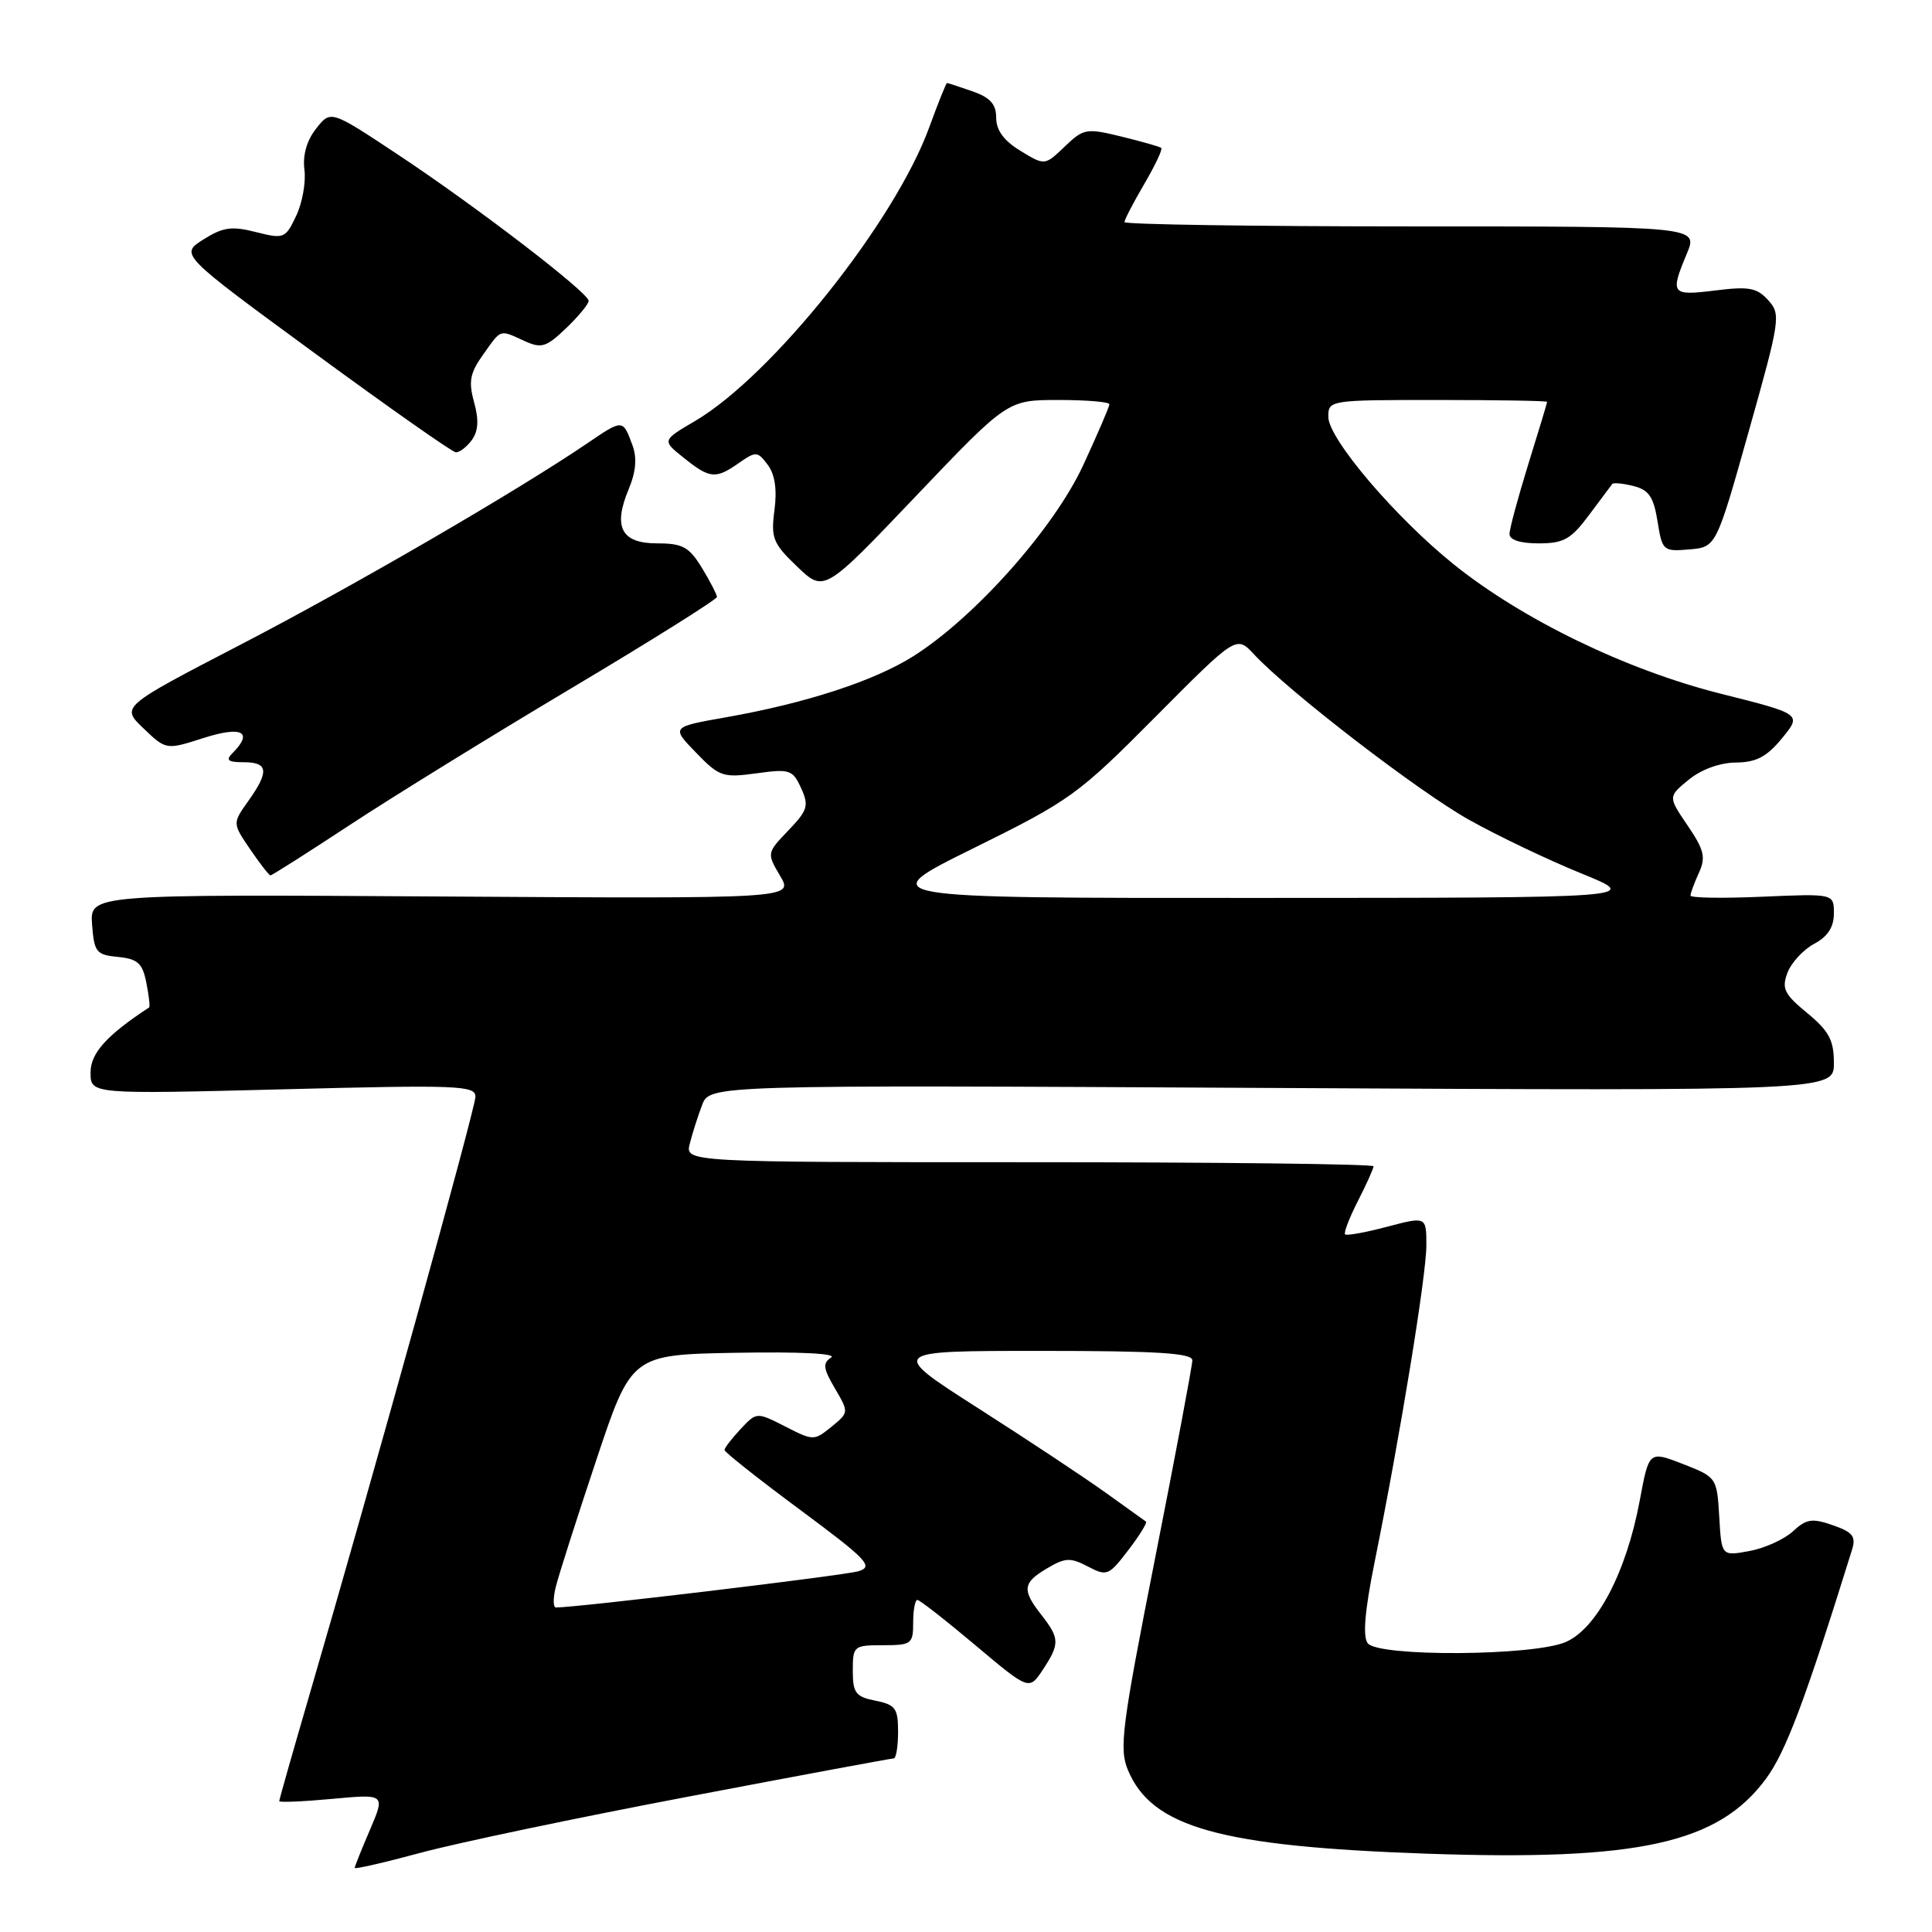 <?xml version="1.0" encoding="UTF-8" standalone="no"?>
<!DOCTYPE svg PUBLIC "-//W3C//DTD SVG 1.1//EN" "http://www.w3.org/Graphics/SVG/1.1/DTD/svg11.dtd" >
<svg xmlns="http://www.w3.org/2000/svg" xmlns:xlink="http://www.w3.org/1999/xlink" version="1.1" viewBox="0 0 256 256">
 <g >
 <path fill="currentColor"
d=" M 91.17 238.07 C 105.83 235.28 118.09 233.00 118.42 233.00 C 118.74 233.00 119.00 231.41 119.00 229.47 C 119.00 226.36 118.65 225.88 116.00 225.35 C 113.38 224.83 113.00 224.32 113.00 221.38 C 113.00 218.10 113.12 218.00 117.00 218.00 C 120.78 218.00 121.00 217.83 121.00 215.00 C 121.00 213.35 121.25 212.00 121.56 212.00 C 121.86 212.00 125.32 214.70 129.24 218.00 C 136.36 223.99 136.36 223.99 138.18 221.25 C 140.44 217.81 140.42 217.10 138.00 214.00 C 135.39 210.66 135.50 209.73 138.75 207.81 C 141.14 206.39 141.84 206.36 144.15 207.57 C 146.67 208.89 146.92 208.79 149.50 205.41 C 150.99 203.46 152.04 201.76 151.85 201.62 C 151.66 201.49 149.24 199.75 146.48 197.77 C 143.72 195.79 136.13 190.76 129.60 186.59 C 117.74 179.00 117.74 179.00 137.87 179.00 C 153.31 179.00 158.00 179.29 157.99 180.25 C 157.99 180.94 155.77 192.73 153.06 206.45 C 148.64 228.82 148.27 231.72 149.46 234.55 C 152.63 242.14 161.65 244.66 189.00 245.62 C 217.12 246.60 227.69 244.27 234.01 235.68 C 236.64 232.10 239.17 225.37 245.40 205.36 C 245.95 203.59 245.51 203.02 242.86 202.10 C 240.11 201.14 239.35 201.26 237.57 202.91 C 236.43 203.97 233.84 205.14 231.81 205.52 C 228.11 206.20 228.11 206.20 227.81 200.98 C 227.50 195.79 227.46 195.73 223.00 193.99 C 218.50 192.24 218.50 192.24 217.28 198.80 C 215.51 208.34 211.55 215.87 207.41 217.60 C 203.01 219.44 182.69 219.55 181.24 217.75 C 180.55 216.89 180.83 213.50 182.14 207.00 C 185.54 190.18 189.00 168.99 189.00 165.03 C 189.00 161.18 189.00 161.18 183.80 162.55 C 180.93 163.31 178.43 163.76 178.23 163.56 C 178.03 163.36 178.79 161.37 179.93 159.14 C 181.07 156.91 182.00 154.84 182.00 154.54 C 182.00 154.24 161.48 154.00 136.39 154.00 C 90.78 154.00 90.78 154.00 91.40 151.54 C 91.74 150.19 92.47 147.89 93.03 146.43 C 94.04 143.76 94.04 143.76 168.52 144.16 C 243.00 144.55 243.00 144.55 243.00 140.85 C 243.00 137.83 242.35 136.61 239.46 134.23 C 236.41 131.72 236.06 130.98 236.85 128.89 C 237.36 127.55 238.95 125.83 240.39 125.06 C 242.19 124.10 243.00 122.84 243.00 121.03 C 243.00 118.41 243.00 118.41 233.50 118.82 C 228.28 119.05 224.00 118.98 224.00 118.67 C 224.00 118.35 224.50 117.00 225.11 115.66 C 226.05 113.60 225.82 112.63 223.62 109.39 C 221.02 105.56 221.02 105.56 223.76 103.32 C 225.41 101.96 227.89 101.06 230.00 101.04 C 232.70 101.02 234.10 100.29 236.13 97.82 C 238.75 94.62 238.75 94.62 227.97 91.91 C 215.48 88.76 201.76 82.11 192.64 74.79 C 184.91 68.58 176.03 58.15 176.01 55.25 C 176.00 53.02 176.13 53.00 190.50 53.00 C 198.47 53.00 205.00 53.11 205.00 53.25 C 205.00 53.39 203.88 57.10 202.51 61.50 C 201.15 65.90 200.02 70.06 200.02 70.75 C 200.01 71.54 201.43 72.00 203.88 72.00 C 207.20 72.00 208.16 71.46 210.55 68.25 C 212.09 66.19 213.47 64.33 213.63 64.13 C 213.78 63.93 215.05 64.05 216.44 64.40 C 218.48 64.91 219.11 65.84 219.63 69.07 C 220.25 72.98 220.38 73.10 223.84 72.80 C 227.40 72.50 227.40 72.50 231.73 57.11 C 235.89 42.33 235.99 41.65 234.30 39.78 C 232.80 38.12 231.73 37.93 227.27 38.49 C 221.45 39.21 221.27 38.99 223.51 33.62 C 225.03 30.00 225.03 30.00 187.01 30.00 C 166.11 30.00 149.00 29.74 149.00 29.43 C 149.00 29.11 150.18 26.84 151.62 24.38 C 153.06 21.92 154.08 19.77 153.87 19.60 C 153.67 19.43 151.30 18.76 148.61 18.10 C 143.95 16.96 143.59 17.02 141.08 19.42 C 138.44 21.95 138.44 21.95 135.22 19.99 C 133.02 18.65 132.00 17.26 132.00 15.61 C 132.00 13.80 131.21 12.92 128.85 12.10 C 127.12 11.49 125.60 11.00 125.48 11.00 C 125.37 11.00 124.30 13.65 123.12 16.90 C 118.55 29.41 102.31 49.77 92.11 55.78 C 87.71 58.36 87.71 58.36 90.61 60.67 C 94.06 63.44 94.83 63.51 97.92 61.34 C 100.16 59.78 100.38 59.79 101.73 61.59 C 102.68 62.86 102.98 64.87 102.62 67.59 C 102.13 71.30 102.42 72.01 105.64 75.09 C 109.21 78.50 109.21 78.50 121.35 65.75 C 133.50 53.00 133.50 53.00 140.25 53.00 C 143.96 53.00 147.00 53.25 147.00 53.57 C 147.00 53.88 145.44 57.51 143.53 61.64 C 139.68 69.98 129.21 81.76 121.07 86.92 C 115.88 90.21 106.87 93.16 96.22 95.04 C 88.93 96.33 88.93 96.33 92.22 99.72 C 95.30 102.91 95.79 103.08 100.23 102.47 C 104.64 101.86 105.04 101.99 106.15 104.43 C 107.21 106.76 107.03 107.36 104.46 110.04 C 101.60 113.02 101.60 113.05 103.37 116.06 C 105.16 119.08 105.16 119.08 58.53 118.79 C 11.91 118.50 11.91 118.50 12.20 122.50 C 12.48 126.18 12.75 126.52 15.64 126.80 C 18.25 127.06 18.88 127.63 19.39 130.21 C 19.73 131.92 19.90 133.40 19.76 133.49 C 14.13 137.18 12.00 139.55 12.00 142.11 C 12.00 144.99 12.00 144.99 37.50 144.34 C 60.66 143.74 63.00 143.83 63.00 145.31 C 63.00 146.84 49.47 195.58 40.91 224.90 C 38.76 232.27 37.00 238.46 37.00 238.66 C 37.00 238.85 40.16 238.72 44.03 238.36 C 51.05 237.71 51.05 237.71 49.03 242.44 C 47.91 245.04 47.00 247.32 47.00 247.51 C 47.00 247.70 50.94 246.80 55.75 245.50 C 60.56 244.20 76.50 240.85 91.17 238.07 Z  M 46.34 109.32 C 51.93 105.64 65.16 97.48 75.75 91.17 C 86.34 84.86 95.00 79.42 95.00 79.10 C 94.99 78.77 94.10 77.04 93.01 75.25 C 91.31 72.47 90.46 72.00 87.08 72.00 C 82.32 72.00 81.20 69.85 83.31 64.80 C 84.27 62.51 84.42 60.67 83.81 59.01 C 82.52 55.52 82.56 55.52 77.82 58.74 C 68.44 65.11 46.71 77.73 31.76 85.48 C 16.02 93.65 16.02 93.65 19.01 96.51 C 22.01 99.38 22.01 99.38 27.00 97.78 C 32.07 96.16 33.62 96.98 30.80 99.80 C 29.87 100.73 30.20 101.00 32.30 101.00 C 35.55 101.00 35.69 102.22 32.90 106.14 C 30.80 109.09 30.80 109.09 33.15 112.54 C 34.44 114.43 35.65 115.99 35.84 115.99 C 36.03 116.00 40.76 112.99 46.34 109.32 Z  M 62.51 58.32 C 63.38 57.13 63.47 55.65 62.82 53.30 C 62.06 50.55 62.27 49.43 64.02 46.98 C 66.46 43.55 66.14 43.65 69.47 45.17 C 71.75 46.21 72.37 46.02 75.02 43.48 C 76.66 41.91 78.00 40.28 78.00 39.87 C 78.00 38.78 63.04 27.31 52.66 20.44 C 43.82 14.58 43.82 14.58 41.89 17.04 C 40.64 18.62 40.09 20.57 40.34 22.50 C 40.55 24.15 40.06 26.90 39.24 28.61 C 37.82 31.61 37.62 31.69 33.91 30.75 C 30.69 29.93 29.54 30.10 26.94 31.74 C 23.83 33.71 23.83 33.71 41.67 46.78 C 51.48 53.97 59.90 59.89 60.39 59.93 C 60.88 59.97 61.83 59.24 62.51 58.32 Z  M 73.65 210.25 C 74.02 208.74 76.43 201.20 79.00 193.50 C 83.67 179.50 83.67 179.50 97.59 179.25 C 105.96 179.10 110.95 179.35 110.13 179.88 C 108.99 180.62 109.07 181.32 110.63 183.97 C 112.49 187.15 112.49 187.16 110.17 189.06 C 107.87 190.92 107.77 190.92 104.05 189.02 C 100.26 187.09 100.26 187.09 98.13 189.36 C 96.96 190.61 96.00 191.86 96.00 192.13 C 96.00 192.41 100.51 195.98 106.02 200.06 C 114.93 206.67 115.78 207.57 113.77 208.19 C 111.97 208.75 76.51 213.00 73.67 213.00 C 73.28 213.00 73.27 211.76 73.65 210.25 Z  M 129.00 112.39 C 141.82 106.06 142.84 105.32 153.11 94.98 C 163.83 84.19 163.83 84.19 166.16 86.70 C 170.75 91.64 187.94 104.87 194.66 108.63 C 198.42 110.74 205.10 113.93 209.50 115.72 C 217.50 118.97 217.50 118.97 166.56 118.98 C 115.61 119.00 115.61 119.00 129.00 112.39 Z "/>
</g>
</svg>